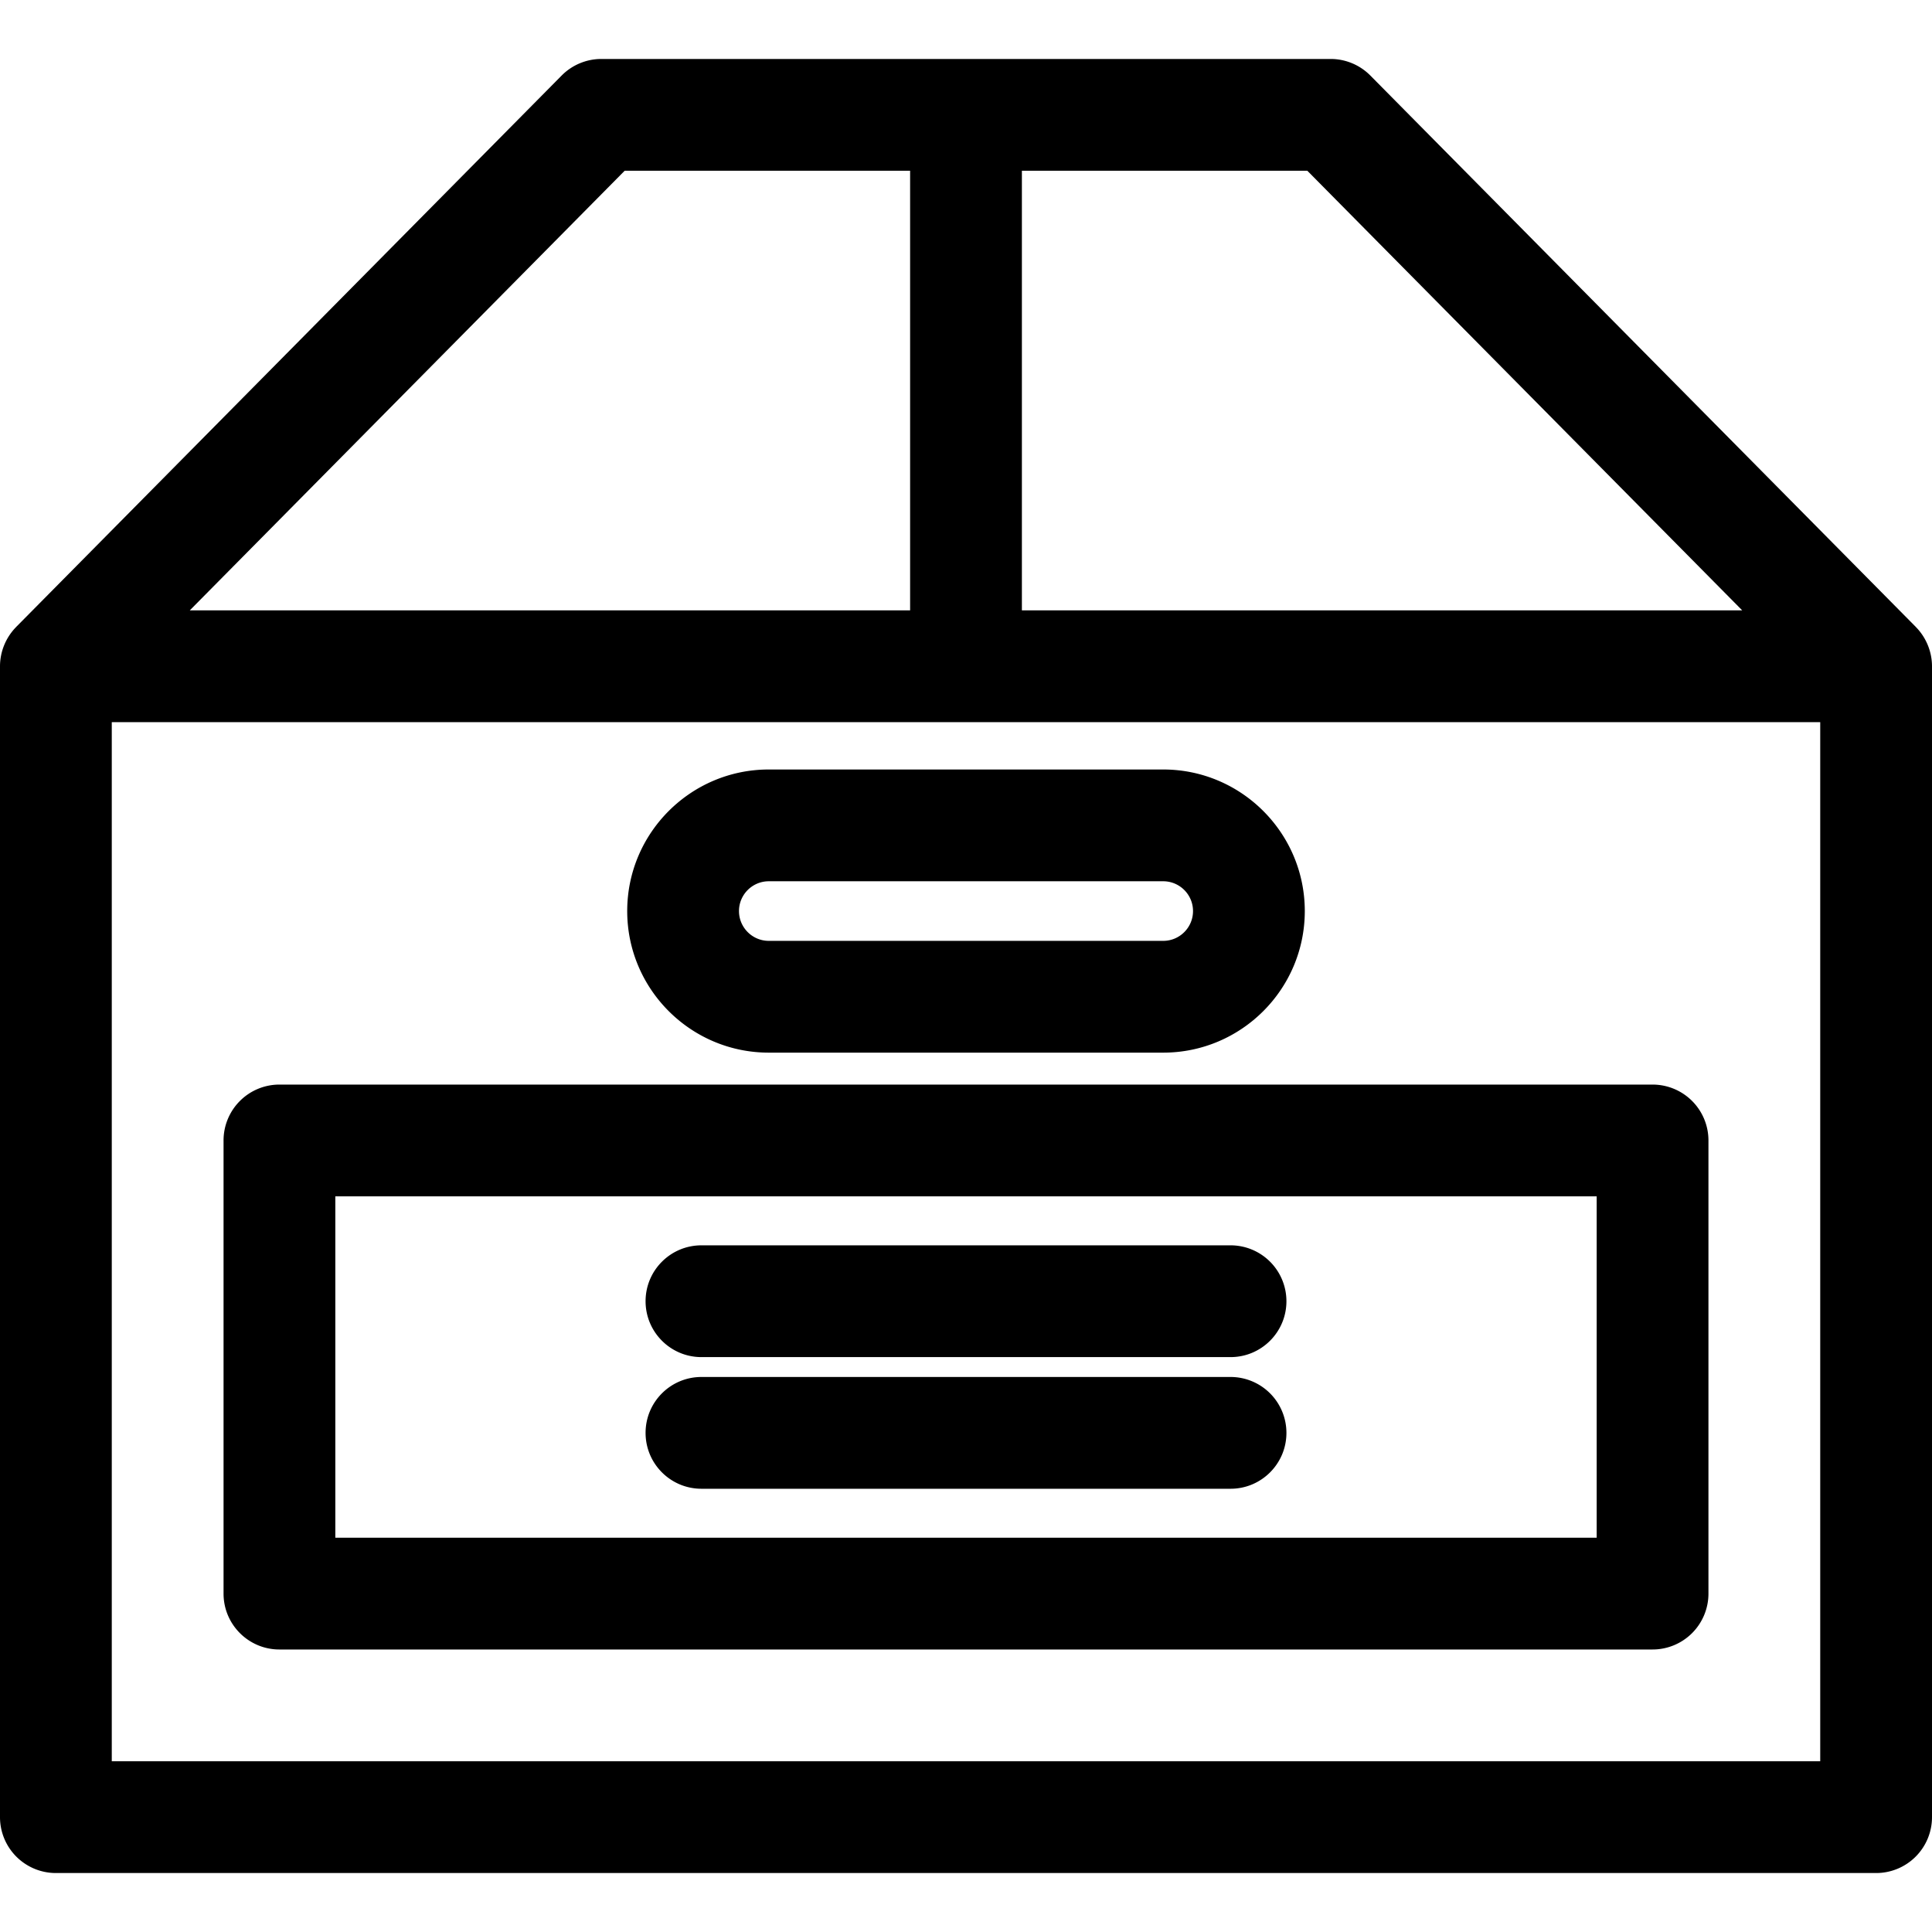 <svg xmlns="http://www.w3.org/2000/svg" viewBox="0 0 259.27 259.27"><path d="M257.134 84.173c-.012-.012-.02-.026-.032-.038l-.027-.027-.004-.004L183.9 10.139a7.502 7.502 0 0 0-5.332-2.226H80.701a7.502 7.502 0 0 0-5.332 2.226L2.198 84.105l-.004.004-.027.027c-.012.012-.02.026-.032.038A7.543 7.543 0 0 0 0 89.41v154.447a7.5 7.5 0 0 0 7.5 7.5h244.27a7.5 7.5 0 0 0 7.5-7.5V89.41c0-1.862-.725-3.79-2.136-5.237zM137.135 22.912h38.303l58.363 58.998h-96.666V22.912zm-53.303 0h38.303V81.91H25.469l58.363-58.998zM244.27 236.357H15V96.91h229.27v139.447z"/><path d="M37.5 221.358h184.27a7.5 7.5 0 0 0 7.5-7.5v-60.81a7.5 7.5 0 0 0-7.5-7.5H37.5a7.499 7.499 0 0 0-7.5 7.5v60.81c0 4.143 3.357 7.5 7.5 7.5zm7.5-60.81h169.27v45.81H45v-45.81zm58.169-19.286h52.932c10.477 0 18.999-8.522 18.999-18.999s-8.522-18.999-18.999-18.999h-52.932c-10.477 0-18.999 8.522-18.999 18.999s8.522 18.999 18.999 18.999zm0-22.998h52.932c2.205 0 3.999 1.794 3.999 3.999s-1.794 3.999-3.999 3.999h-52.932c-2.205 0-3.999-1.794-3.999-3.999s1.794-3.999 3.999-3.999z"/><path d="M165.135 167.12h-71c-4.143 0-7.5 3.357-7.5 7.5s3.357 7.5 7.5 7.5h71c4.143 0 7.5-3.357 7.5-7.5a7.5 7.5 0 0 0-7.5-7.5zm0 17.667h-71c-4.143 0-7.5 3.357-7.5 7.5s3.357 7.5 7.5 7.5h71c4.143 0 7.5-3.357 7.5-7.5a7.5 7.5 0 0 0-7.5-7.5z"/></svg>